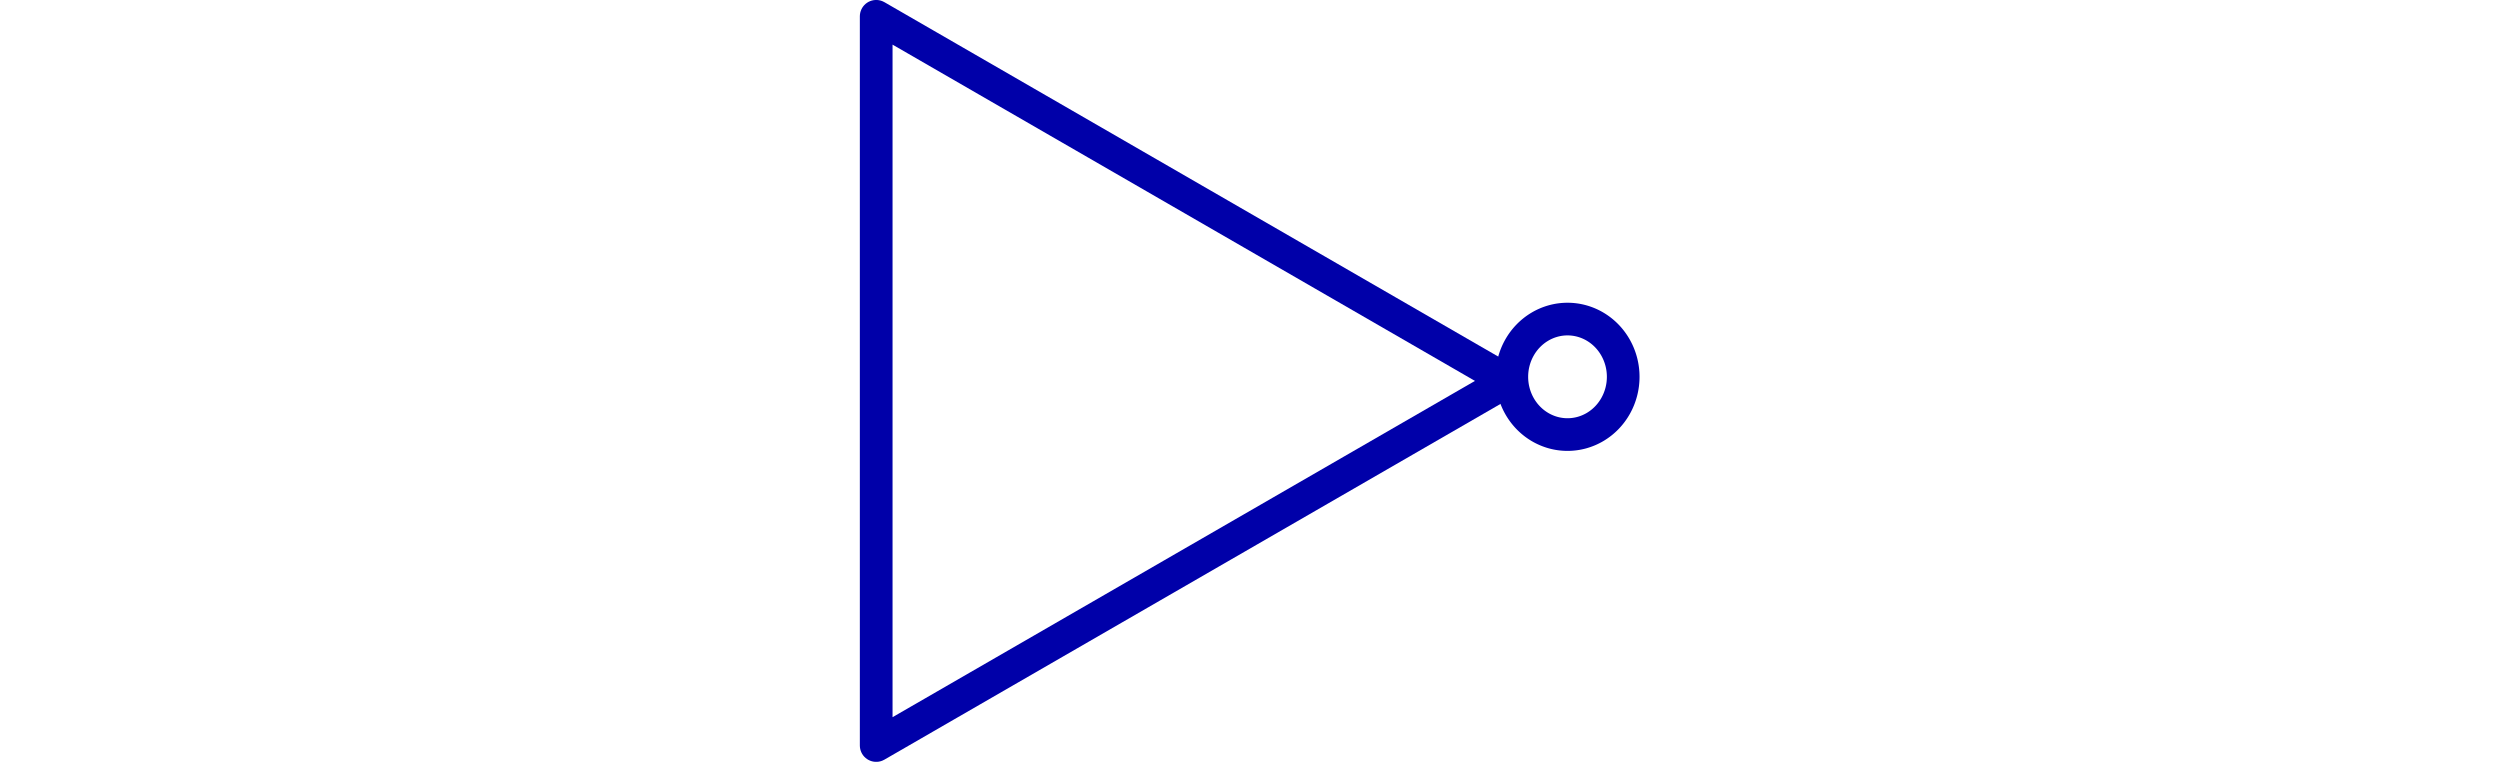 <?xml version="1.0"?>
<svg xmlns:rdf="http://www.w3.org/1999/02/22-rdf-syntax-ns#" xmlns="http://www.w3.org/2000/svg" xmlns:cc="http://creativecommons.org/ns#" xmlns:dc="http://purl.org/dc/elements/1.1/" xmlns:svg="http://www.w3.org/2000/svg" id="svg2" viewBox="0 0 198.78 60.576" version="1.0">
  <g id="layer1" transform="translate(-436.49 -287.69)">
    <g id="g9607" transform="translate(84.878 125.23)">
      <path id="path6830" stroke-linejoin="round" d="m471.88 190.7l-50.21 28.99v-57.98l50.21 28.99z" transform="translate(-.39 2.047)" stroke="#0000a9" stroke-width="2.6" fill="none"/>
      <path id="path6832" stroke-linejoin="round" d="m262.64 439.45a1.705 1.768 0 1 1 -3.41 0 1.705 1.768 0 1 1 3.41 0z" transform="matrix(2.597 0 0 2.597 -201.4 -948.83)" stroke="#0000a9" fill="none"/>
    </g>
  </g>
</svg>
